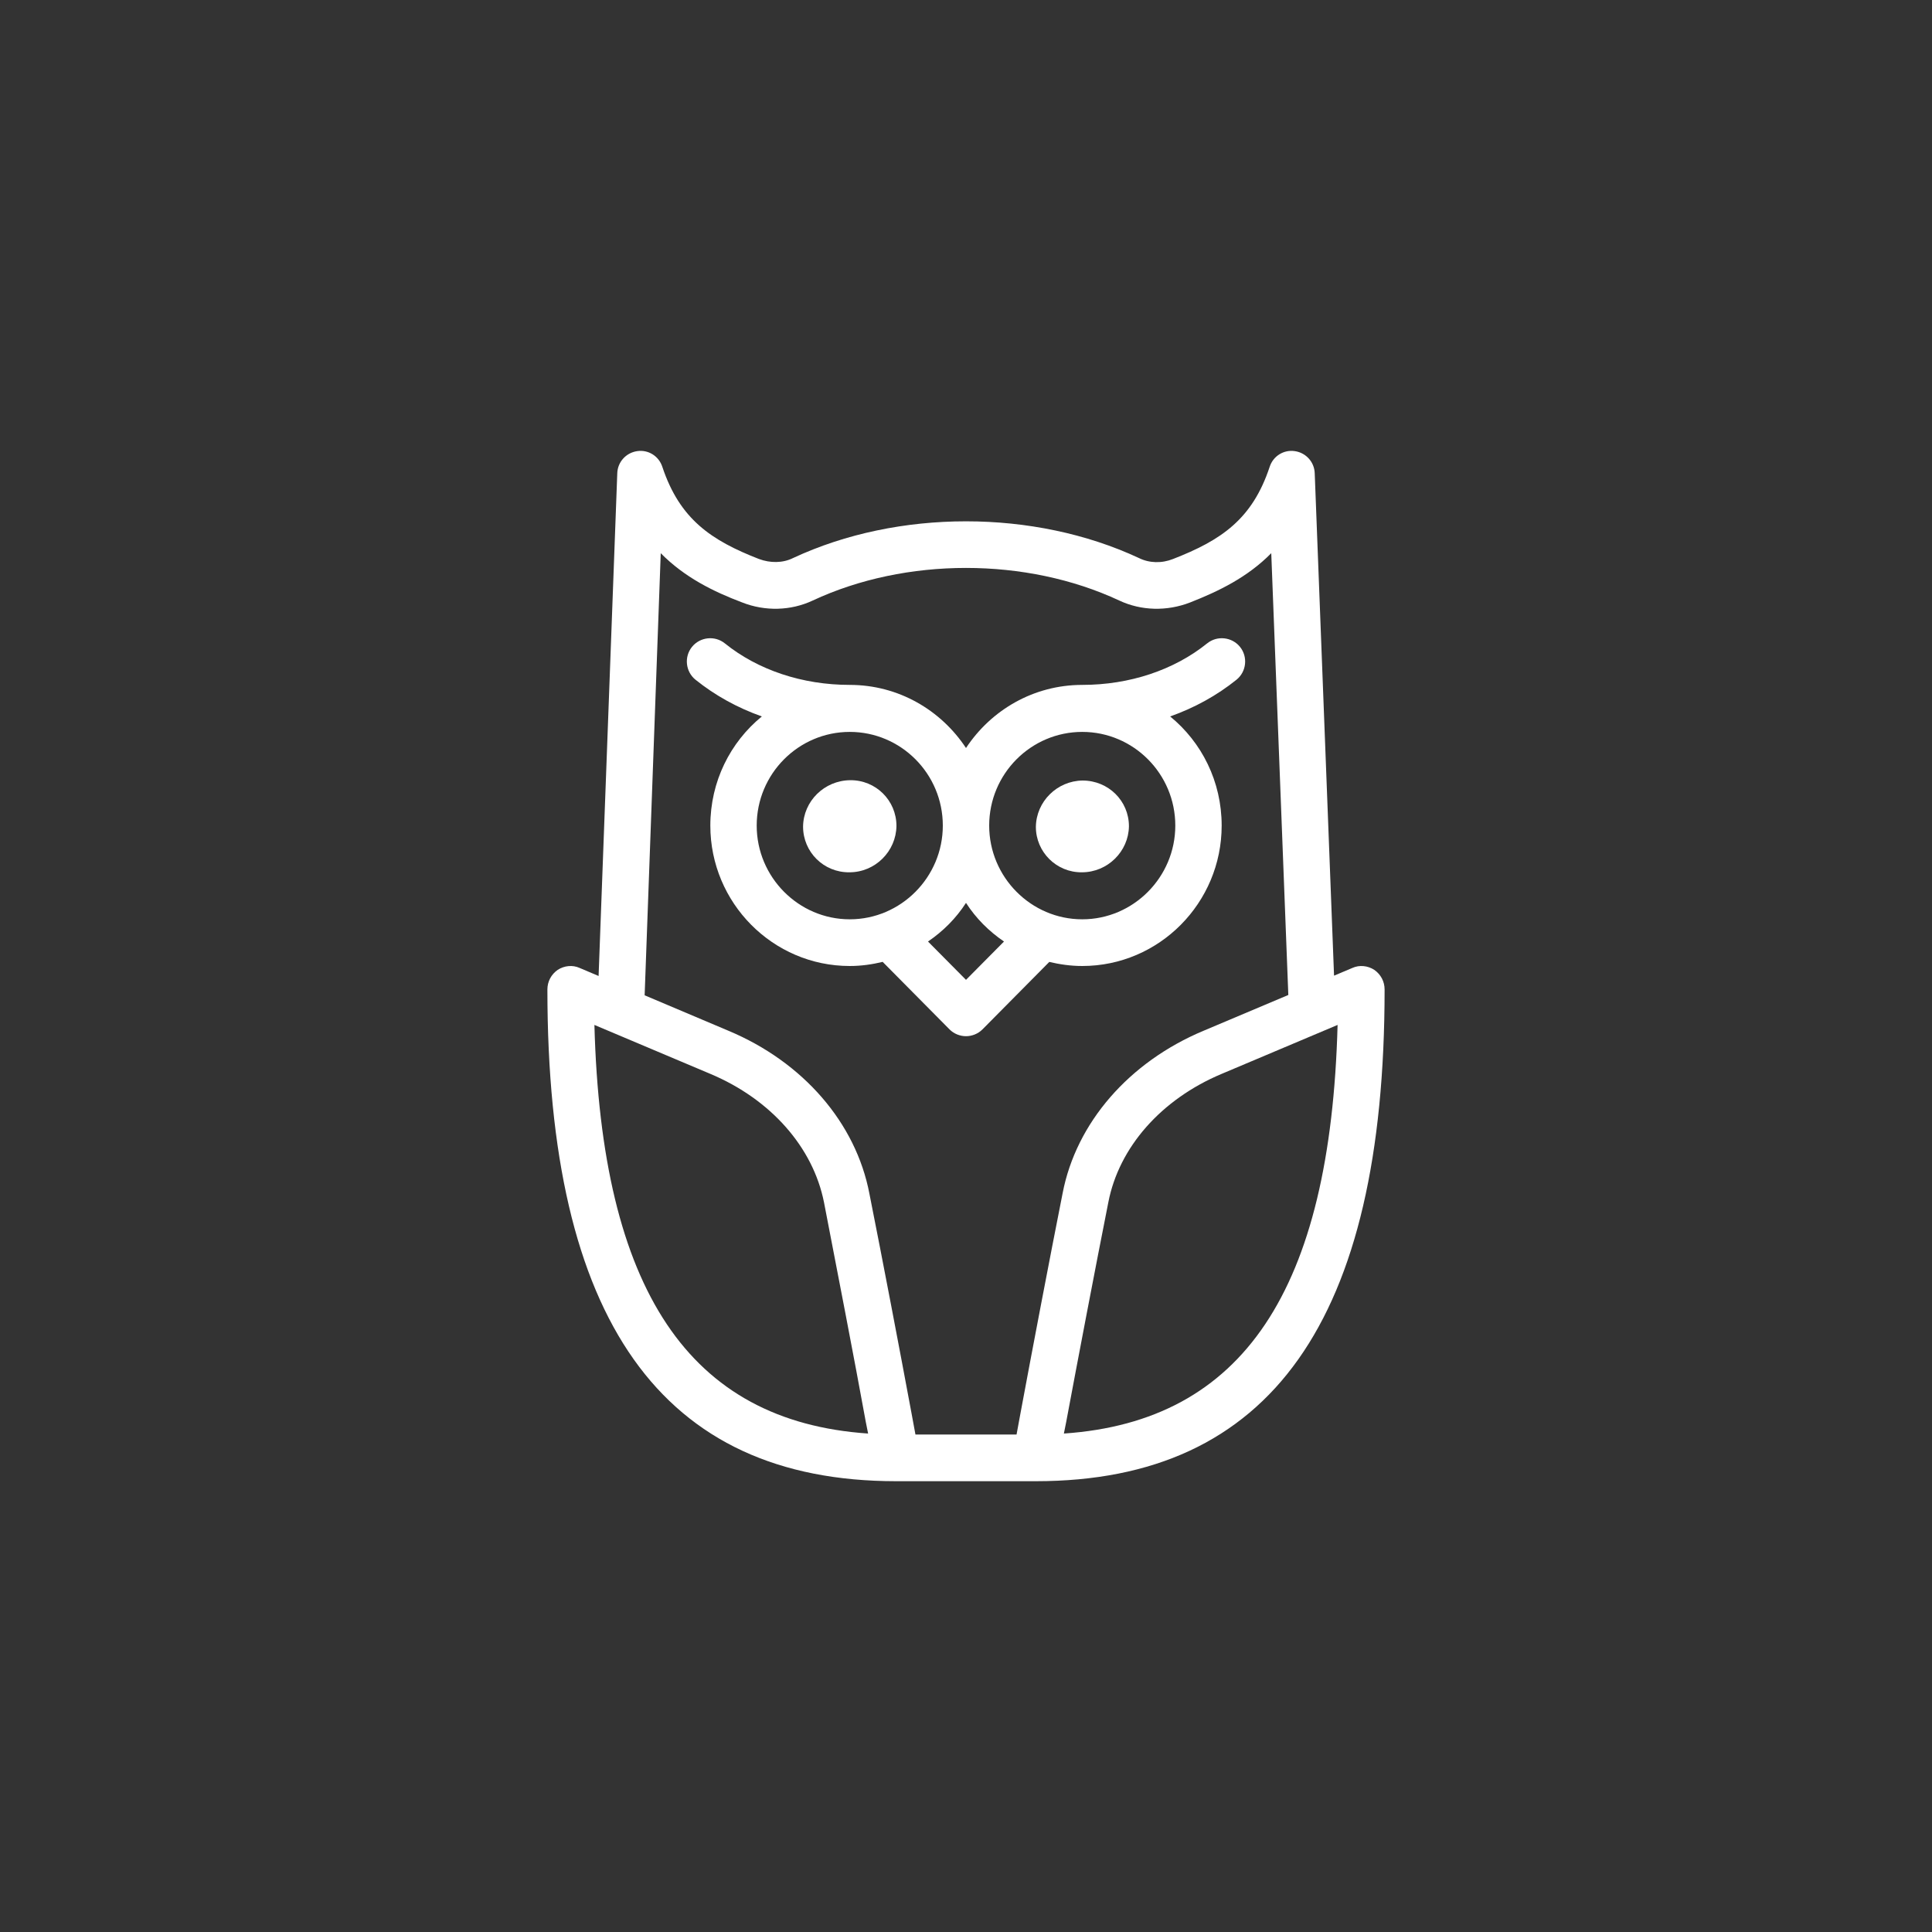 <?xml version="1.0" encoding="UTF-8" standalone="no"?>
<svg viewBox="0 0 60.0 60.0">
  <rect x="0" y="0" width="60.0" height="60.0" fill="#333333" stroke="none"/>
  <path d="M32.17,25.68C32.17,26.46 32.81,27.1 33.6,27.09C34.4,27.09 35.05,26.44 35.06,25.66C35.06,24.87 34.42,24.24 33.62,24.24C32.83,24.25 32.18,24.89 32.17,25.68Z" fill="#ffffff"/>
  <path d="M24.94,25.67C24.94,26.46 25.58,27.1 26.38,27.09C27.18,27.09 27.83,26.44 27.84,25.65C27.84,24.86 27.2,24.22 26.4,24.23C25.6,24.24 24.95,24.88 24.94,25.67Z" fill="#ffffff"/>
  <path d="M42.68,30.12C42.48,29.99 42.22,29.96 42,30.06L41.43,30.3L40.83,14.7C40.82,14.35 40.56,14.06 40.21,14.01C39.87,13.96 39.54,14.16 39.43,14.5C38.89,16.13 37.92,16.78 36.43,17.36C36.08,17.5 35.69,17.49 35.37,17.33C32.11,15.81 27.89,15.81 24.63,17.33C24.31,17.49 23.92,17.49 23.57,17.36C22.08,16.78 21.11,16.12 20.57,14.5C20.46,14.16 20.13,13.96 19.79,14.01C19.44,14.06 19.18,14.35 19.17,14.7L18.59,30.31L18,30.06C17.78,29.96 17.52,29.99 17.32,30.12C17.12,30.26 17,30.48 17,30.73C17,41 20.54,46 27.83,46L32.17,46C39.46,46 43,41 43,30.73C43,30.48 42.88,30.26 42.68,30.12ZM18.46,31.83L22.06,33.35C22.06,33.35 22.06,33.35 22.06,33.35C23.94,34.14 25.25,35.63 25.59,37.34C25.99,39.41 26.53,42.19 26.89,44.17L26.96,44.52C21.4,44.14 18.68,40.07 18.46,31.83ZM31.69,43.9L31.57,44.55L28.43,44.55L28.31,43.9C27.94,41.91 27.41,39.13 27,37.07C26.58,34.87 24.94,32.98 22.62,32.01L20.02,30.91L20.52,17.18C21.26,17.93 22.15,18.37 23.05,18.71C23.76,18.99 24.56,18.97 25.24,18.65C28.13,17.3 31.87,17.3 34.76,18.65C35.44,18.97 36.24,18.99 36.96,18.71C37.85,18.36 38.74,17.93 39.48,17.18L40.01,30.9L40.01,30.9L37.38,32.01C35.06,32.98 33.42,34.87 33,37.06C32.59,39.13 32.06,41.91 31.69,43.9ZM33.04,44.52L33.11,44.17C33.48,42.19 34.01,39.41 34.42,37.34C34.75,35.63 36.06,34.14 37.94,33.35C37.94,33.35 37.94,33.35 37.94,33.35L41.54,31.83C41.32,40.07 38.6,44.14 33.04,44.52Z" fill="#ffffff"/>
  <path d="M38.51,20.09C38.26,19.78 37.8,19.73 37.49,19.98C36.46,20.81 35.08,21.27 33.61,21.27C32.1,21.27 30.78,22.05 30,23.23C29.22,22.05 27.9,21.27 26.39,21.27C24.92,21.27 23.54,20.81 22.51,19.98C22.2,19.73 21.74,19.78 21.49,20.09C21.24,20.4 21.29,20.86 21.6,21.11C22.21,21.6 22.9,21.98 23.66,22.25C22.68,23.05 22.06,24.27 22.06,25.64C22.06,28.04 24,30 26.39,30C26.75,30 27.09,29.95 27.42,29.87C27.42,29.87 27.41,29.87 27.41,29.87L29.49,31.97C29.63,32.11 29.82,32.18 30,32.18C30.18,32.18 30.37,32.11 30.51,31.97L32.59,29.87C32.59,29.87 32.58,29.87 32.57,29.87C32.91,29.95 33.25,30 33.61,30C36,30 37.94,28.04 37.94,25.64C37.94,24.27 37.32,23.05 36.34,22.25C37.1,21.98 37.79,21.6 38.4,21.11C38.71,20.86 38.76,20.4 38.51,20.09ZM26.39,28.55C24.8,28.55 23.5,27.24 23.5,25.64C23.5,24.03 24.8,22.73 26.39,22.73C27.98,22.73 29.28,24.03 29.28,25.64C29.28,27.24 27.98,28.55 26.39,28.55ZM30,30.43L28.82,29.24C29.29,28.92 29.69,28.52 30,28.04C30.31,28.52 30.71,28.92 31.18,29.24L30,30.43ZM36.5,25.64C36.5,27.24 35.2,28.55 33.61,28.55C32.02,28.55 30.72,27.24 30.72,25.64C30.72,24.03 32.02,22.73 33.61,22.73C35.2,22.73 36.5,24.03 36.5,25.64Z" fill="#ffffff"/>
</svg>
